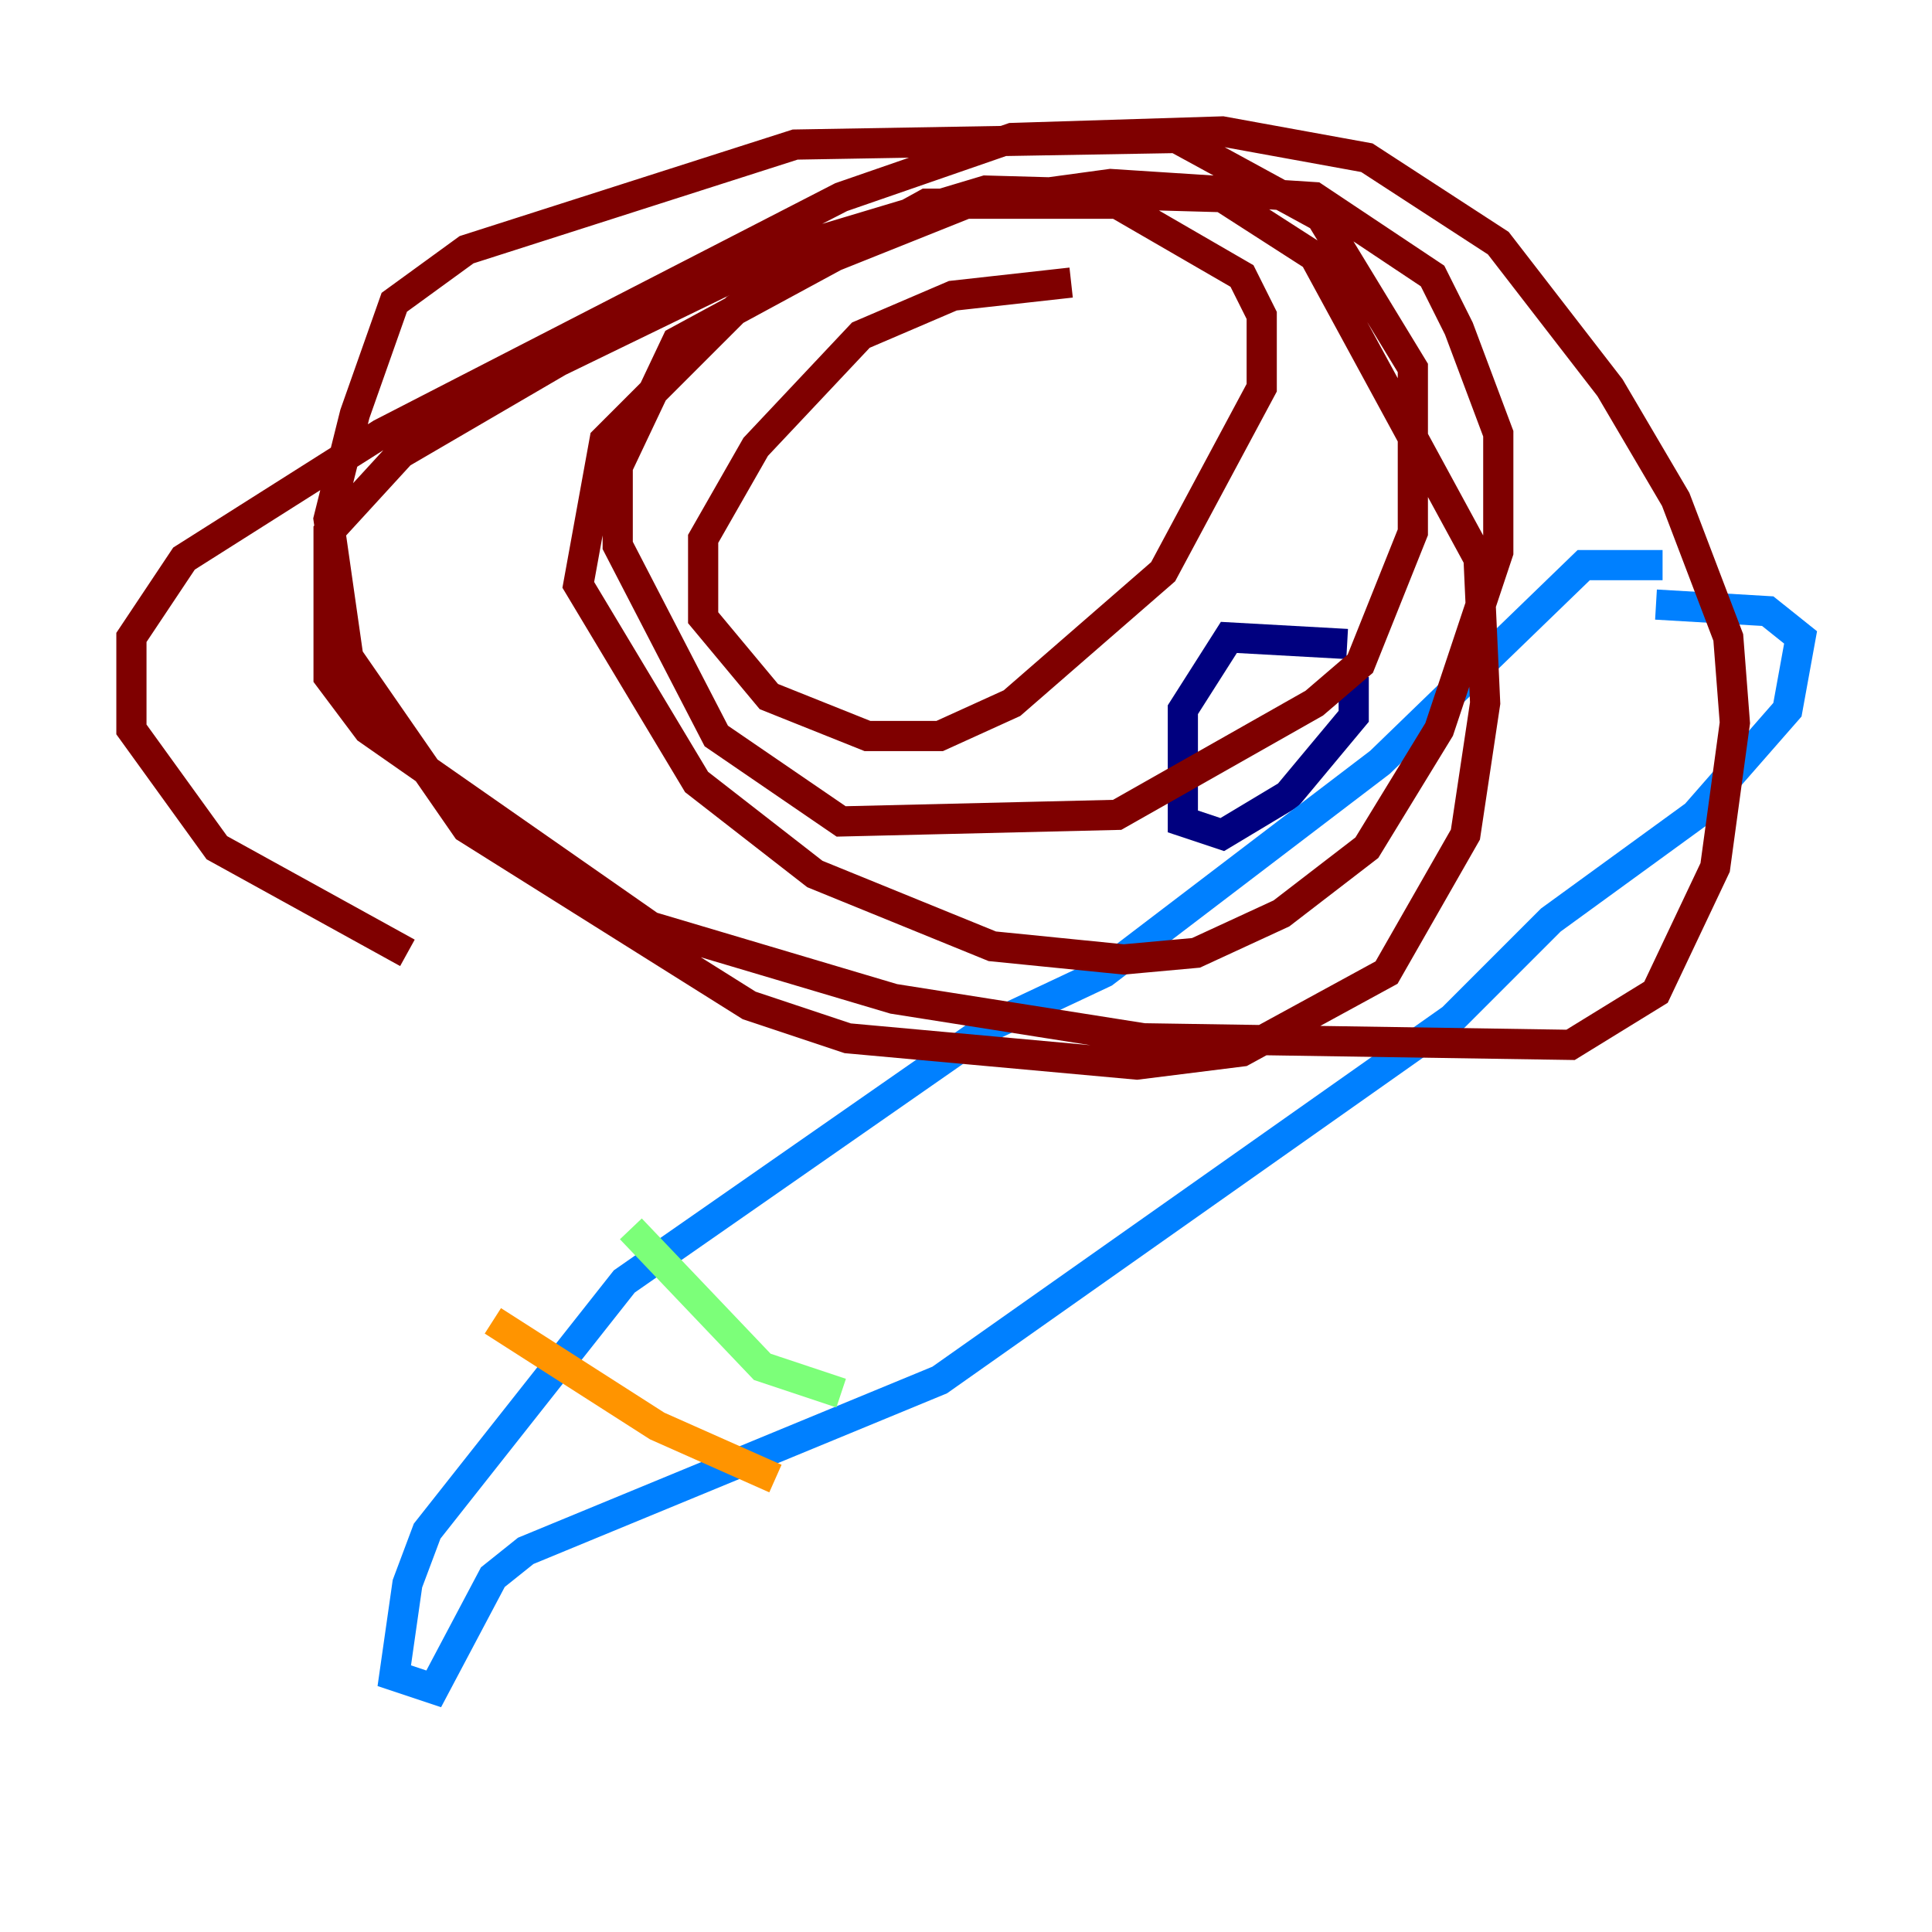 <?xml version="1.0" encoding="utf-8" ?>
<svg baseProfile="tiny" height="128" version="1.2" viewBox="0,0,128,128" width="128" xmlns="http://www.w3.org/2000/svg" xmlns:ev="http://www.w3.org/2001/xml-events" xmlns:xlink="http://www.w3.org/1999/xlink"><defs /><polyline fill="none" points="89.252,42.667 81.415,42.231 78.367,47.02 78.367,54.422 80.98,55.292 85.333,52.68 89.687,47.456 89.687,44.843" stroke="#00007f" stroke-width="2" /><polyline fill="none" points="110.15,37.442 104.925,37.442 91.429,50.503 73.143,64.435 65.742,67.918 41.361,84.898 28.299,101.442 26.993,104.925 26.122,111.02 28.735,111.891 32.653,104.49 34.83,102.748 62.258,91.429 96.218,67.483 102.748,60.952 112.326,53.986 118.422,47.02 119.293,42.231 117.116,40.49 109.714,40.054" stroke="#0080ff" stroke-width="2" /><polyline fill="none" points="41.796,81.415 50.503,90.558 55.728,92.299" stroke="#7cff79" stroke-width="2" /><polyline fill="none" points="32.653,87.51 43.537,94.476 51.374,97.959" stroke="#ff9400" stroke-width="2" /><polyline fill="none" points="70.966,18.721 63.129,19.592 57.034,22.204 50.068,29.605 46.585,35.701 46.585,40.925 50.939,46.15 57.469,48.762 62.258,48.762 67.048,46.585 77.061,37.878 83.592,25.687 83.592,20.898 82.286,18.286 74.014,13.497 61.388,13.497 48.762,20.463 40.054,29.17 38.313,38.748 46.15,51.809 53.986,57.905 65.742,62.694 74.449,63.565 79.238,63.129 84.898,60.517 90.558,56.163 95.347,48.327 99.265,36.571 99.265,28.735 96.653,21.769 94.912,18.286 87.075,13.061 73.578,12.191 64.0,13.497 55.292,16.98 44.843,22.64 40.925,30.912 40.925,36.136 47.456,48.762 55.728,54.422 74.014,53.986 87.075,46.585 90.122,43.973 93.605,35.265 93.605,24.381 87.51,14.367 77.932,9.143 52.68,9.578 30.912,16.544 26.122,20.027 23.51,27.429 21.769,34.395 23.075,43.537 30.912,54.857 49.633,66.612 56.163,68.789 75.32,70.531 82.286,69.66 91.864,64.435 97.088,55.292 98.395,46.585 97.959,37.007 87.075,16.98 80.98,13.061 65.306,12.626 52.245,16.544 37.007,23.946 26.558,30.041 21.769,35.265 21.769,44.843 24.381,48.327 43.102,61.388 59.211,66.177 75.755,68.789 104.054,69.225 109.714,65.742 113.633,57.469 114.939,47.891 114.503,42.231 111.02,33.088 106.667,25.687 99.265,16.109 90.558,10.449 80.98,8.707 67.048,9.143 55.728,13.061 25.252,28.735 12.191,37.007 8.707,42.231 8.707,48.327 14.367,56.163 26.993,63.129" stroke="#7f0000" stroke-width="2" /></svg>